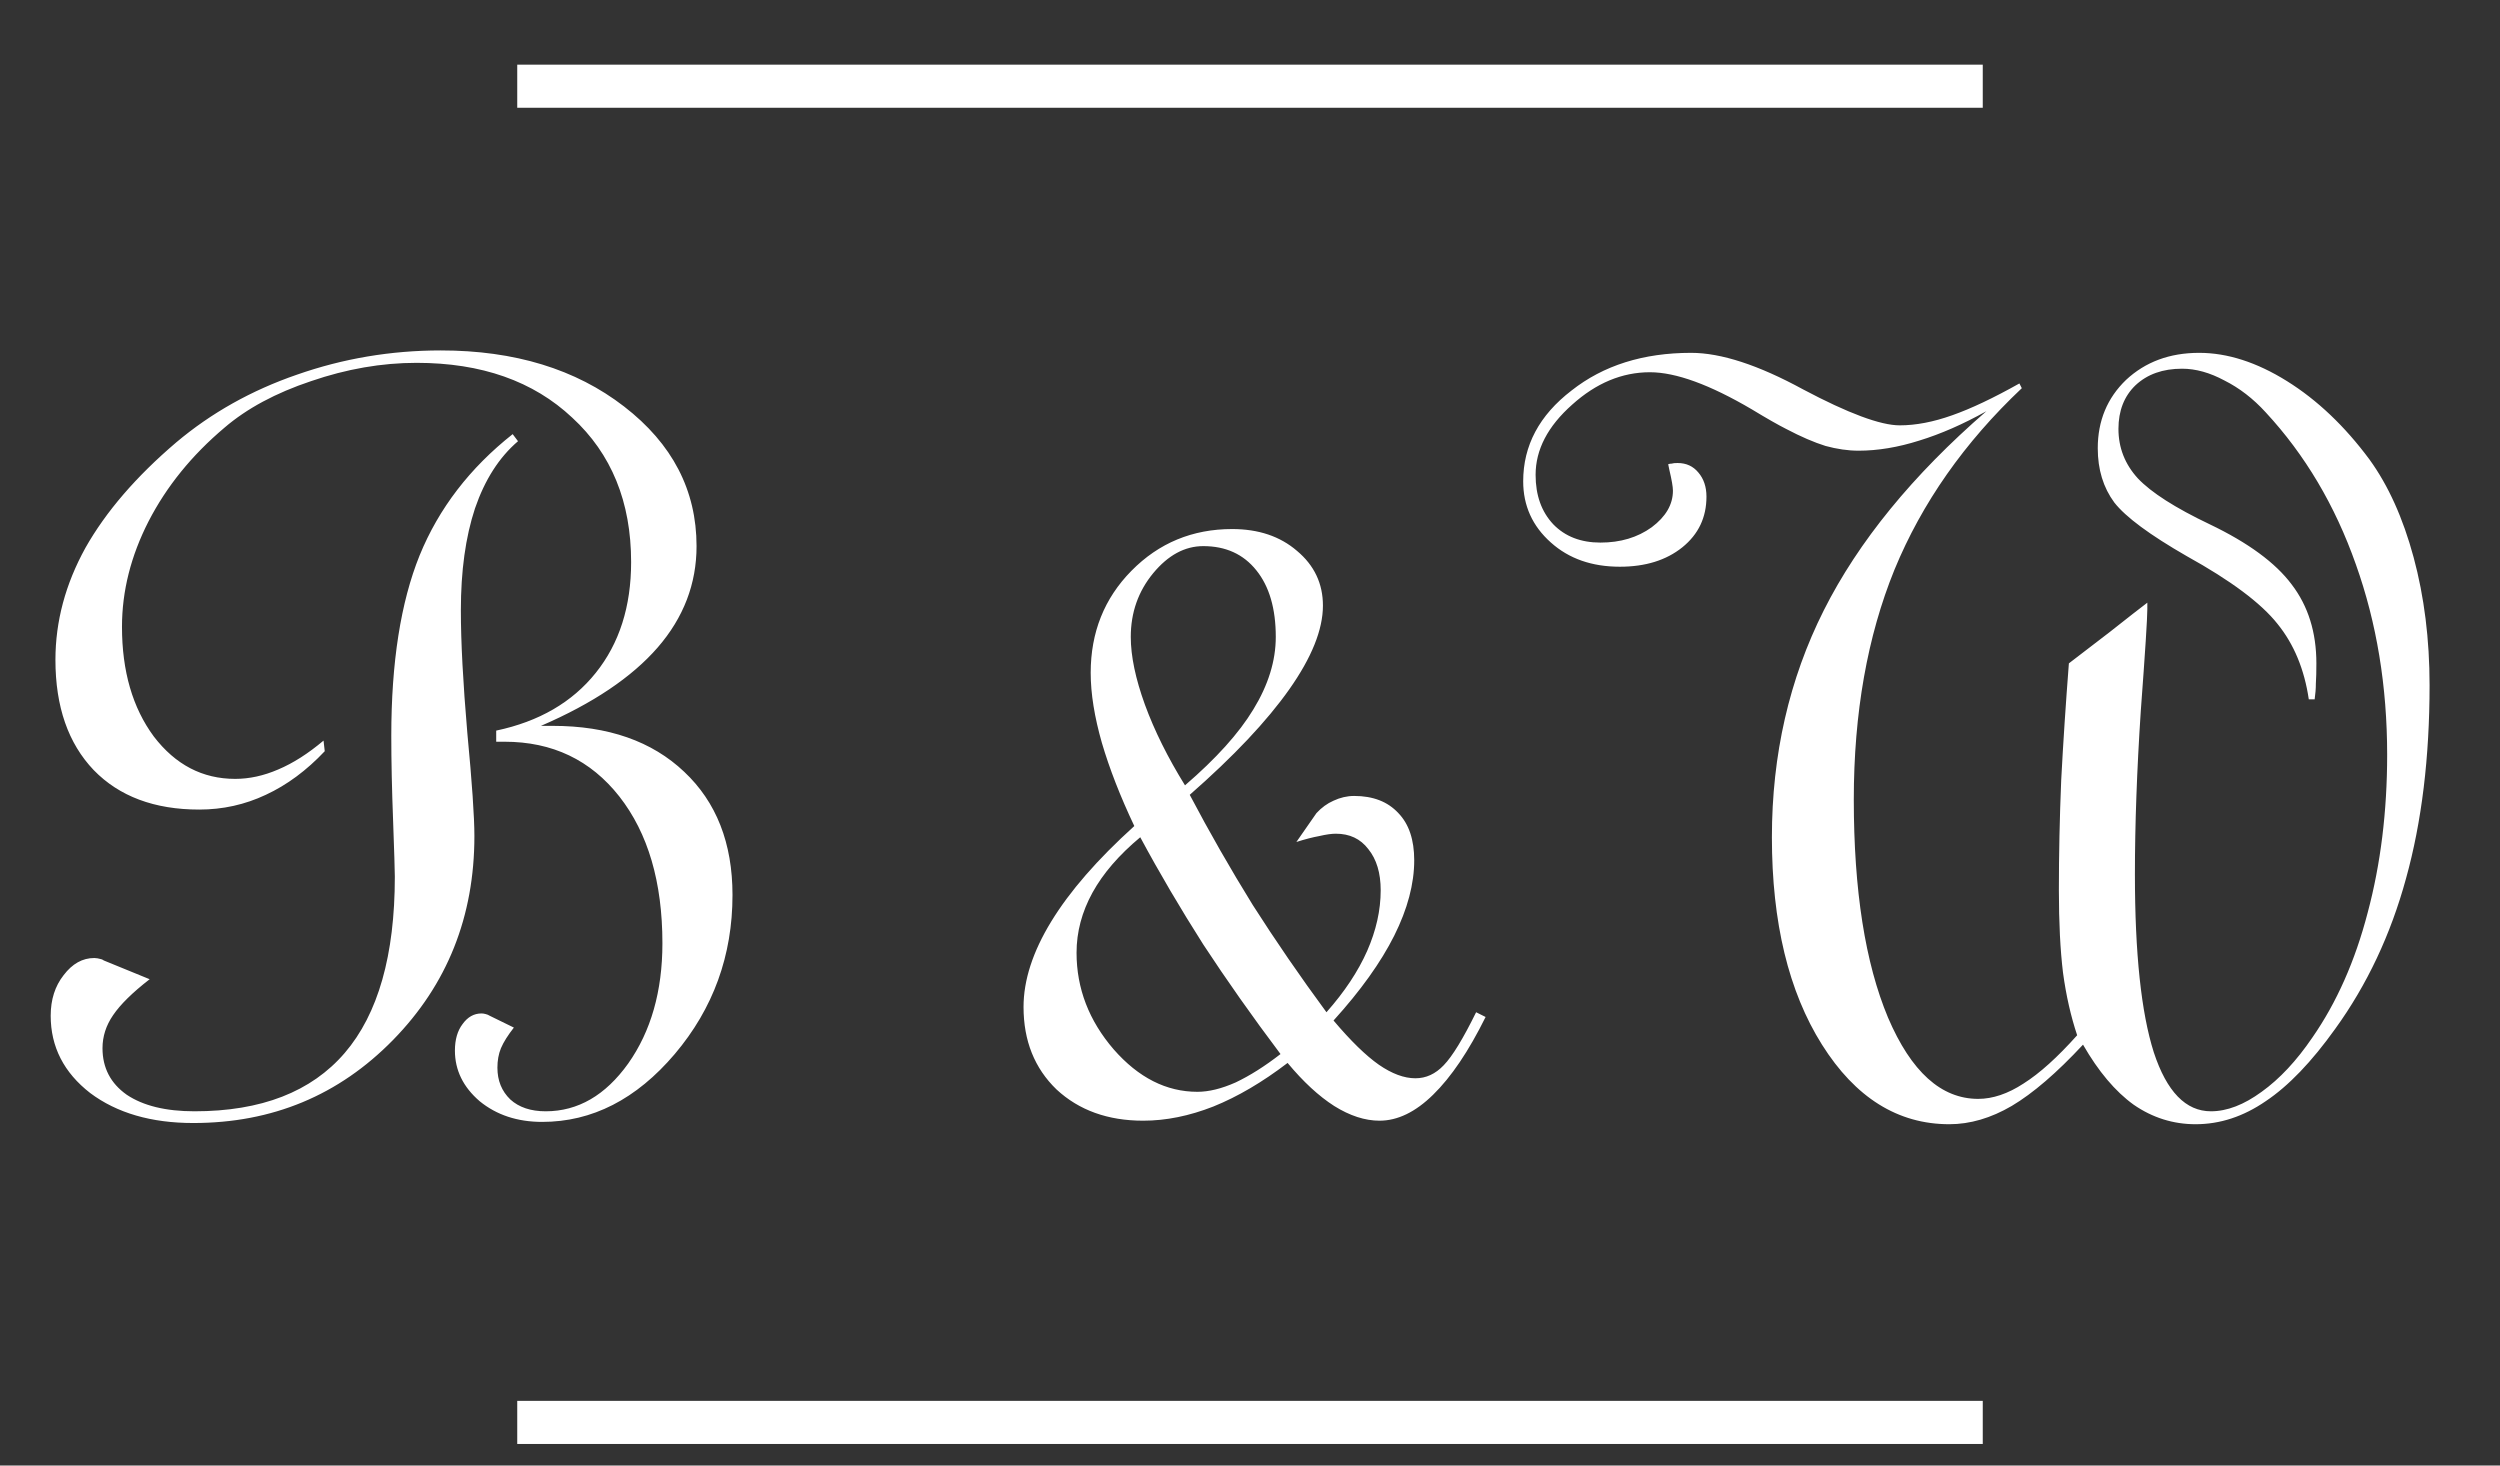 <svg width="29" height="17" viewBox="0 0 29 17" fill="none" xmlns="http://www.w3.org/2000/svg">
<rect x="0" y="0" width="29" height="17" fill="#333333" stroke="none"/>
<path d="M3.753 8.591L3.767 8.714C3.557 8.937 3.329 9.106 3.083 9.22C2.841 9.334 2.584 9.391 2.311 9.391C1.791 9.391 1.383 9.238 1.087 8.933C0.791 8.623 0.643 8.197 0.643 7.654C0.643 7.208 0.759 6.775 0.991 6.355C1.228 5.936 1.579 5.528 2.044 5.132C2.45 4.79 2.917 4.528 3.445 4.346C3.979 4.159 4.535 4.065 5.113 4.065C5.97 4.065 6.679 4.282 7.239 4.715C7.8 5.148 8.08 5.688 8.08 6.335C8.08 6.772 7.93 7.164 7.629 7.511C7.328 7.857 6.877 8.16 6.275 8.42H6.412C7.055 8.42 7.563 8.598 7.937 8.953C8.31 9.304 8.497 9.78 8.497 10.382C8.497 11.084 8.274 11.699 7.827 12.227C7.381 12.752 6.868 13.014 6.289 13.014C6.002 13.014 5.76 12.934 5.564 12.774C5.373 12.61 5.277 12.414 5.277 12.187C5.277 12.059 5.307 11.956 5.366 11.879C5.425 11.797 5.498 11.756 5.585 11.756C5.599 11.756 5.615 11.758 5.633 11.763C5.651 11.767 5.667 11.774 5.681 11.783L5.961 11.92C5.893 12.007 5.842 12.086 5.811 12.159C5.783 12.227 5.77 12.303 5.77 12.385C5.77 12.535 5.82 12.658 5.92 12.754C6.02 12.845 6.157 12.891 6.33 12.891C6.704 12.891 7.023 12.706 7.287 12.337C7.551 11.963 7.684 11.498 7.684 10.942C7.684 10.231 7.517 9.664 7.185 9.24C6.852 8.816 6.408 8.604 5.852 8.604H5.756V8.475C6.253 8.37 6.638 8.146 6.911 7.805C7.185 7.463 7.321 7.035 7.321 6.52C7.321 5.822 7.093 5.264 6.638 4.845C6.187 4.421 5.585 4.209 4.833 4.209C4.427 4.209 4.02 4.28 3.609 4.421C3.199 4.558 2.864 4.738 2.604 4.961C2.226 5.28 1.932 5.642 1.723 6.048C1.518 6.449 1.415 6.857 1.415 7.271C1.415 7.786 1.538 8.21 1.784 8.543C2.035 8.871 2.349 9.035 2.728 9.035C2.892 9.035 3.058 8.999 3.227 8.926C3.4 8.853 3.575 8.741 3.753 8.591ZM6.009 5.118C5.79 5.305 5.624 5.565 5.51 5.897C5.4 6.23 5.346 6.624 5.346 7.08C5.346 7.445 5.371 7.919 5.421 8.502C5.476 9.081 5.503 9.479 5.503 9.698C5.503 10.633 5.188 11.421 4.56 12.063C3.931 12.706 3.158 13.027 2.242 13.027C1.755 13.027 1.356 12.911 1.046 12.679C0.741 12.442 0.588 12.143 0.588 11.783C0.588 11.596 0.638 11.439 0.738 11.312C0.839 11.179 0.957 11.113 1.094 11.113C1.117 11.113 1.144 11.118 1.176 11.127C1.189 11.132 1.199 11.136 1.203 11.141L1.736 11.359C1.536 11.514 1.395 11.653 1.312 11.776C1.23 11.895 1.189 12.023 1.189 12.159C1.189 12.387 1.283 12.567 1.47 12.699C1.661 12.827 1.923 12.891 2.256 12.891C3.031 12.891 3.612 12.665 3.999 12.214C4.386 11.763 4.58 11.081 4.58 10.17C4.58 10.102 4.573 9.885 4.56 9.521C4.546 9.156 4.539 8.828 4.539 8.536C4.539 7.684 4.648 6.987 4.867 6.444C5.09 5.897 5.451 5.428 5.947 5.036L6.009 5.118ZM13.746 9.11C14.106 8.8 14.371 8.507 14.539 8.229C14.712 7.946 14.799 7.666 14.799 7.388C14.799 7.06 14.724 6.802 14.573 6.615C14.423 6.428 14.218 6.335 13.958 6.335C13.744 6.335 13.55 6.44 13.377 6.649C13.204 6.859 13.117 7.105 13.117 7.388C13.117 7.611 13.172 7.873 13.281 8.174C13.391 8.475 13.546 8.787 13.746 9.11ZM14.854 12.227C14.525 11.79 14.227 11.366 13.958 10.956C13.694 10.541 13.45 10.127 13.227 9.712C12.981 9.917 12.796 10.131 12.673 10.354C12.55 10.578 12.488 10.81 12.488 11.052C12.488 11.466 12.632 11.84 12.919 12.173C13.206 12.501 13.53 12.665 13.89 12.665C14.022 12.665 14.17 12.629 14.334 12.556C14.498 12.478 14.671 12.369 14.854 12.227ZM14.936 12.33C14.644 12.553 14.357 12.722 14.074 12.836C13.796 12.945 13.525 13 13.261 13C12.851 13 12.516 12.879 12.256 12.638C12.001 12.392 11.873 12.073 11.873 11.681C11.873 11.371 11.98 11.04 12.194 10.69C12.409 10.338 12.73 9.969 13.158 9.582C12.994 9.236 12.869 8.914 12.782 8.618C12.696 8.317 12.652 8.046 12.652 7.805C12.652 7.335 12.81 6.941 13.124 6.622C13.443 6.298 13.833 6.137 14.293 6.137C14.598 6.137 14.849 6.221 15.045 6.39C15.246 6.558 15.346 6.77 15.346 7.025C15.346 7.303 15.216 7.627 14.956 7.996C14.696 8.365 14.311 8.773 13.801 9.22C14.029 9.653 14.273 10.079 14.532 10.498C14.797 10.913 15.082 11.328 15.387 11.742C15.597 11.505 15.754 11.268 15.859 11.031C15.963 10.794 16.016 10.56 16.016 10.327C16.016 10.127 15.968 9.967 15.872 9.849C15.781 9.73 15.656 9.671 15.496 9.671C15.446 9.671 15.382 9.68 15.305 9.698C15.227 9.712 15.139 9.735 15.038 9.767L15.271 9.432C15.33 9.368 15.396 9.32 15.469 9.288C15.546 9.252 15.626 9.233 15.708 9.233C15.927 9.233 16.098 9.299 16.221 9.432C16.344 9.559 16.405 9.742 16.405 9.979C16.405 10.252 16.328 10.544 16.173 10.854C16.018 11.163 15.783 11.492 15.469 11.838C15.669 12.075 15.845 12.246 15.995 12.351C16.146 12.455 16.287 12.508 16.419 12.508C16.542 12.508 16.651 12.458 16.747 12.357C16.848 12.253 16.973 12.047 17.123 11.742L17.233 11.797C17.037 12.193 16.834 12.494 16.624 12.699C16.419 12.9 16.212 13 16.002 13C15.834 13 15.658 12.943 15.476 12.829C15.298 12.715 15.118 12.549 14.936 12.33ZM24.163 12.118C23.858 12.446 23.582 12.683 23.336 12.829C23.095 12.97 22.853 13.041 22.612 13.041C22.015 13.041 21.522 12.733 21.135 12.118C20.748 11.503 20.554 10.701 20.554 9.712C20.554 8.755 20.755 7.878 21.156 7.08C21.557 6.283 22.186 5.512 23.042 4.77C22.773 4.92 22.514 5.034 22.263 5.111C22.017 5.189 21.782 5.228 21.559 5.228C21.436 5.228 21.308 5.209 21.176 5.173C21.044 5.132 20.891 5.066 20.718 4.975C20.627 4.929 20.495 4.854 20.322 4.749C19.834 4.462 19.44 4.318 19.139 4.318C18.815 4.318 18.515 4.444 18.237 4.694C17.954 4.945 17.813 5.216 17.813 5.508C17.813 5.745 17.881 5.936 18.018 6.082C18.155 6.223 18.337 6.294 18.565 6.294C18.797 6.294 18.995 6.235 19.16 6.116C19.324 5.993 19.406 5.852 19.406 5.692C19.406 5.647 19.392 5.567 19.365 5.453C19.36 5.426 19.355 5.403 19.351 5.385C19.365 5.38 19.378 5.378 19.392 5.378C19.406 5.373 19.428 5.371 19.46 5.371C19.561 5.371 19.64 5.408 19.7 5.48C19.763 5.553 19.795 5.647 19.795 5.761C19.795 6.002 19.702 6.198 19.515 6.349C19.328 6.499 19.087 6.574 18.79 6.574C18.467 6.574 18.2 6.481 17.991 6.294C17.776 6.103 17.669 5.866 17.669 5.583C17.669 5.168 17.856 4.817 18.23 4.53C18.599 4.239 19.061 4.093 19.617 4.093C19.964 4.093 20.397 4.234 20.916 4.517C21.44 4.795 21.814 4.934 22.037 4.934C22.224 4.934 22.427 4.895 22.646 4.817C22.865 4.74 23.124 4.617 23.425 4.448L23.453 4.503C22.787 5.132 22.295 5.834 21.976 6.608C21.661 7.383 21.504 8.272 21.504 9.274C21.504 10.327 21.636 11.17 21.901 11.804C22.17 12.433 22.518 12.747 22.947 12.747C23.115 12.747 23.291 12.688 23.473 12.569C23.66 12.451 23.867 12.264 24.095 12.009C24.022 11.79 23.967 11.549 23.931 11.284C23.899 11.02 23.883 10.701 23.883 10.327C23.883 9.912 23.892 9.486 23.91 9.049C23.933 8.611 23.963 8.16 23.999 7.695C24.1 7.618 24.257 7.497 24.471 7.333C24.685 7.164 24.831 7.05 24.909 6.991V7.066C24.909 7.171 24.884 7.565 24.833 8.249C24.788 8.933 24.765 9.564 24.765 10.143C24.765 11.059 24.838 11.747 24.984 12.207C25.134 12.663 25.355 12.891 25.647 12.891C25.834 12.891 26.03 12.815 26.235 12.665C26.444 12.515 26.64 12.305 26.823 12.036C27.105 11.63 27.319 11.148 27.465 10.587C27.616 10.022 27.691 9.411 27.691 8.755C27.691 7.962 27.57 7.226 27.328 6.547C27.087 5.863 26.738 5.275 26.282 4.783C26.137 4.624 25.977 4.501 25.804 4.414C25.635 4.323 25.471 4.277 25.312 4.277C25.088 4.277 24.909 4.341 24.772 4.469C24.64 4.596 24.574 4.765 24.574 4.975C24.574 5.193 24.649 5.385 24.799 5.549C24.954 5.713 25.232 5.891 25.633 6.082C26.08 6.296 26.396 6.529 26.583 6.779C26.775 7.03 26.87 7.335 26.87 7.695C26.87 7.791 26.868 7.868 26.864 7.928C26.864 7.987 26.859 8.049 26.85 8.112H26.782C26.731 7.766 26.611 7.474 26.419 7.237C26.228 6.996 25.877 6.734 25.366 6.451C24.938 6.205 24.658 5.998 24.526 5.829C24.398 5.656 24.334 5.446 24.334 5.2C24.334 4.881 24.444 4.617 24.662 4.407C24.886 4.198 25.168 4.093 25.51 4.093C25.838 4.093 26.178 4.202 26.529 4.421C26.88 4.64 27.199 4.943 27.486 5.33C27.704 5.631 27.875 6.009 27.998 6.465C28.121 6.921 28.183 7.415 28.183 7.948C28.183 8.787 28.092 9.534 27.91 10.19C27.732 10.842 27.458 11.423 27.089 11.934C26.816 12.316 26.547 12.597 26.282 12.774C26.023 12.952 25.752 13.041 25.469 13.041C25.209 13.041 24.97 12.966 24.751 12.815C24.537 12.661 24.341 12.428 24.163 12.118Z" fill="white"/>
<path d="M6 1H23" stroke="white" stroke-width="0.5"/>
<path d="M6 16.5H23" stroke="white" stroke-width="0.5"/>
</svg>
